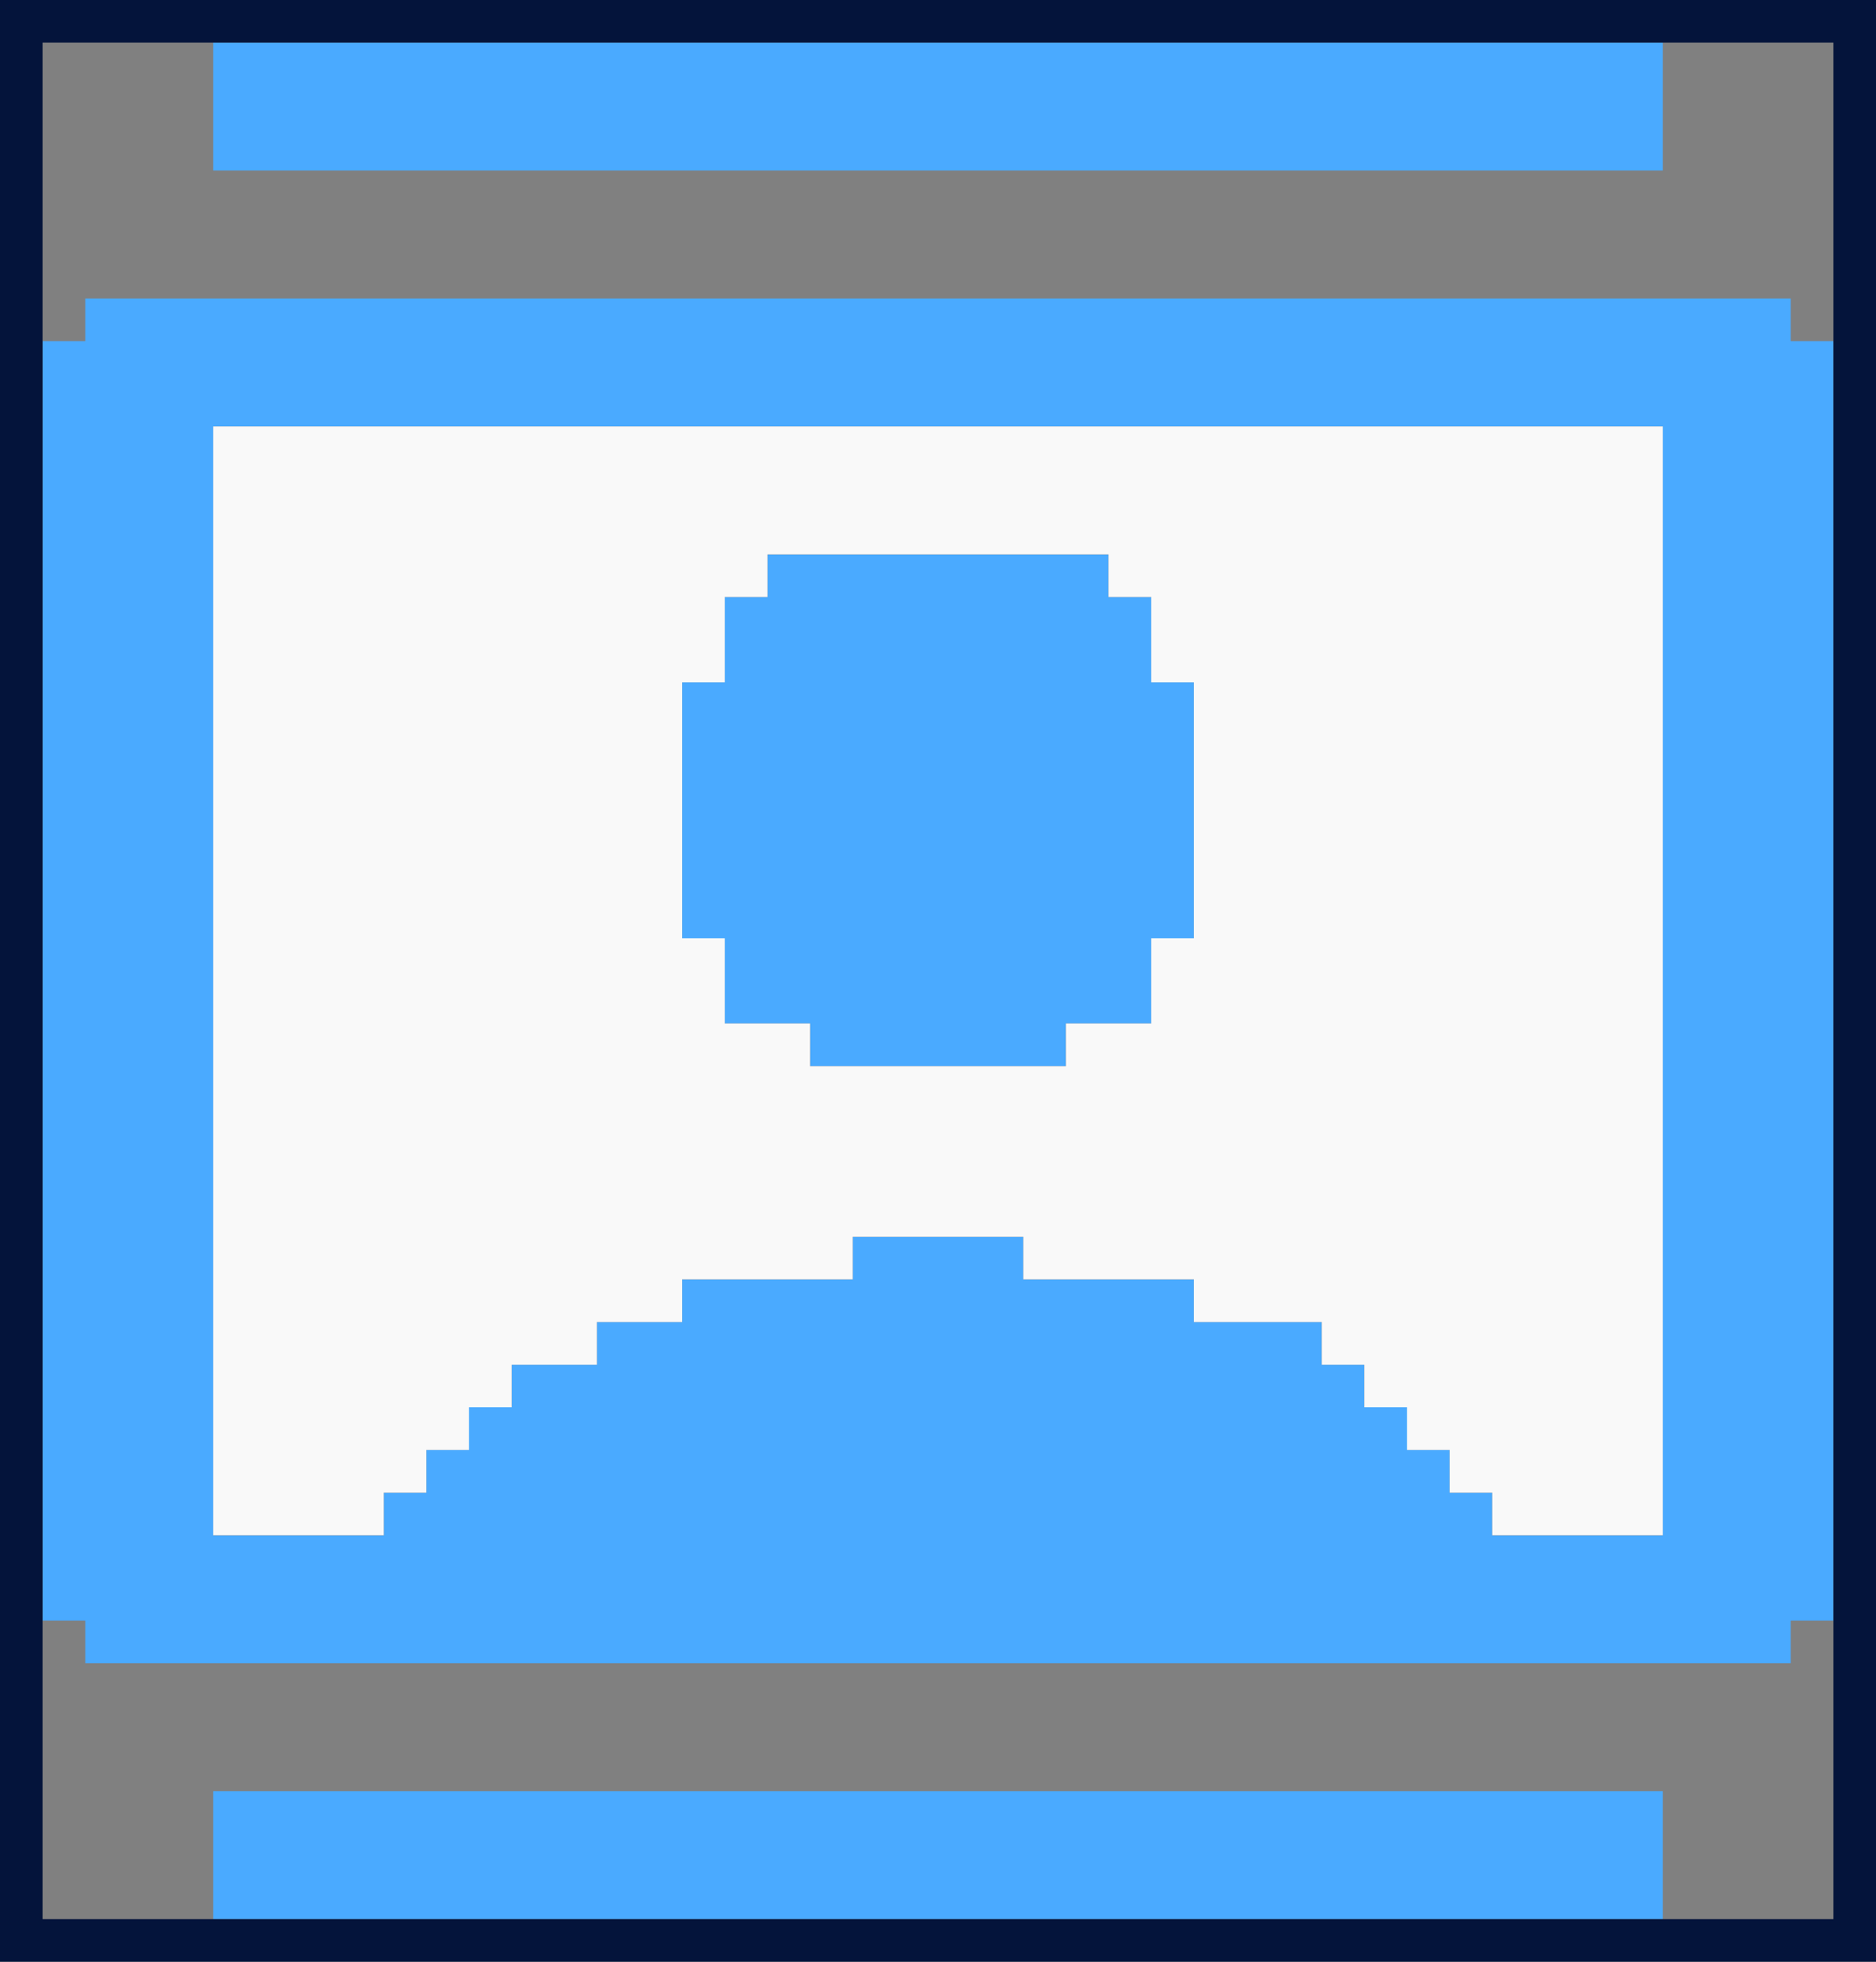 <?xml version="1.0" encoding="utf-8" ?>
<svg xmlns="http://www.w3.org/2000/svg" xmlns:ev="http://www.w3.org/2001/xml-events" xmlns:xlink="http://www.w3.org/1999/xlink" baseProfile="full" height="46px" version="1.1" viewBox="0 0 44 46" width="44px">
  <rect x="0" y="0" width="44" height="46" fill="#808080" stroke="none"/>
  <defs/>
  <g id="x4aaaff_r74_g170_b255_a1.0">
    <path d="M 1,8 2,8 2,7 42,7 42,8 43,8 43,38 42,38 42,39 27,39 2,39 2,38 1,38 z M 39,10 5,10 5,36 9,36 9,35 10,35 10,34 11,34 11,33 12,33 12,32 14,32 14,31 16,31 16,30 20,30 20,29 24,29 24,30 28,30 28,31 31,31 31,32 32,32 32,33 33,33 33,34 34,34 34,35 35,35 35,36 39,36 39,24 39,22 z" fill="#4aaaff" fill-opacity="1.0" id="x4aaaff_r74_g170_b255_a1.0_shape1"/>
    <path d="M 19,25 19,24 17,24 17,22 16,22 16,16 17,16 17,14 18,14 18,13 26,13 26,14 27,14 27,16 28,16 28,22 27,22 27,24 25,24 25,25 z" fill="#4aaaff" fill-opacity="1.0" id="x4aaaff_r74_g170_b255_a1.0_shape2"/>
    <path d="M 5,4 5,1 39,1 39,4 z" fill="#4aaaff" fill-opacity="1.0" id="x4aaaff_r74_g170_b255_a1.0_shape3"/>
    <path d="M 39,42 39,45 14,45 5,45 5,42 8,42 z" fill="#4aaaff" fill-opacity="1.0" id="x4aaaff_r74_g170_b255_a1.0_shape4"/>
  </g>
  <g id="xf9f9f9_r249_g249_b249_a1.0">
    <path d="M 5,10 39,10 39,36 35,36 35,35 34,35 34,34 33,34 33,33 32,33 32,32 31,32 31,31 28,31 28,30 24,30 24,29 20,29 20,30 16,30 16,31 14,31 14,32 12,32 12,33 11,33 11,34 10,34 10,35 9,35 9,36 5,36 z M 16,16 16,22 17,22 17,24 19,24 19,25 25,25 25,24 26,24 27,24 27,22 28,22 28,16 27,16 27,14 26,14 26,13 22,13 18,13 18,14 17,14 17,16 z" fill="#f9f9f9" fill-opacity="1.0" id="xf9f9f9_r249_g249_b249_a1.0_shape1"/>
  </g>
  <g id="x04143b_r4_g20_b59_a1.0">
    <path d="M 0,46 0,0 44,0 44,46 z M 43,1 1,1 1,45 43,45 z" fill="#04143b" fill-opacity="1.0" id="x04143b_r4_g20_b59_a1.0_shape1"/>
  </g>
</svg>
